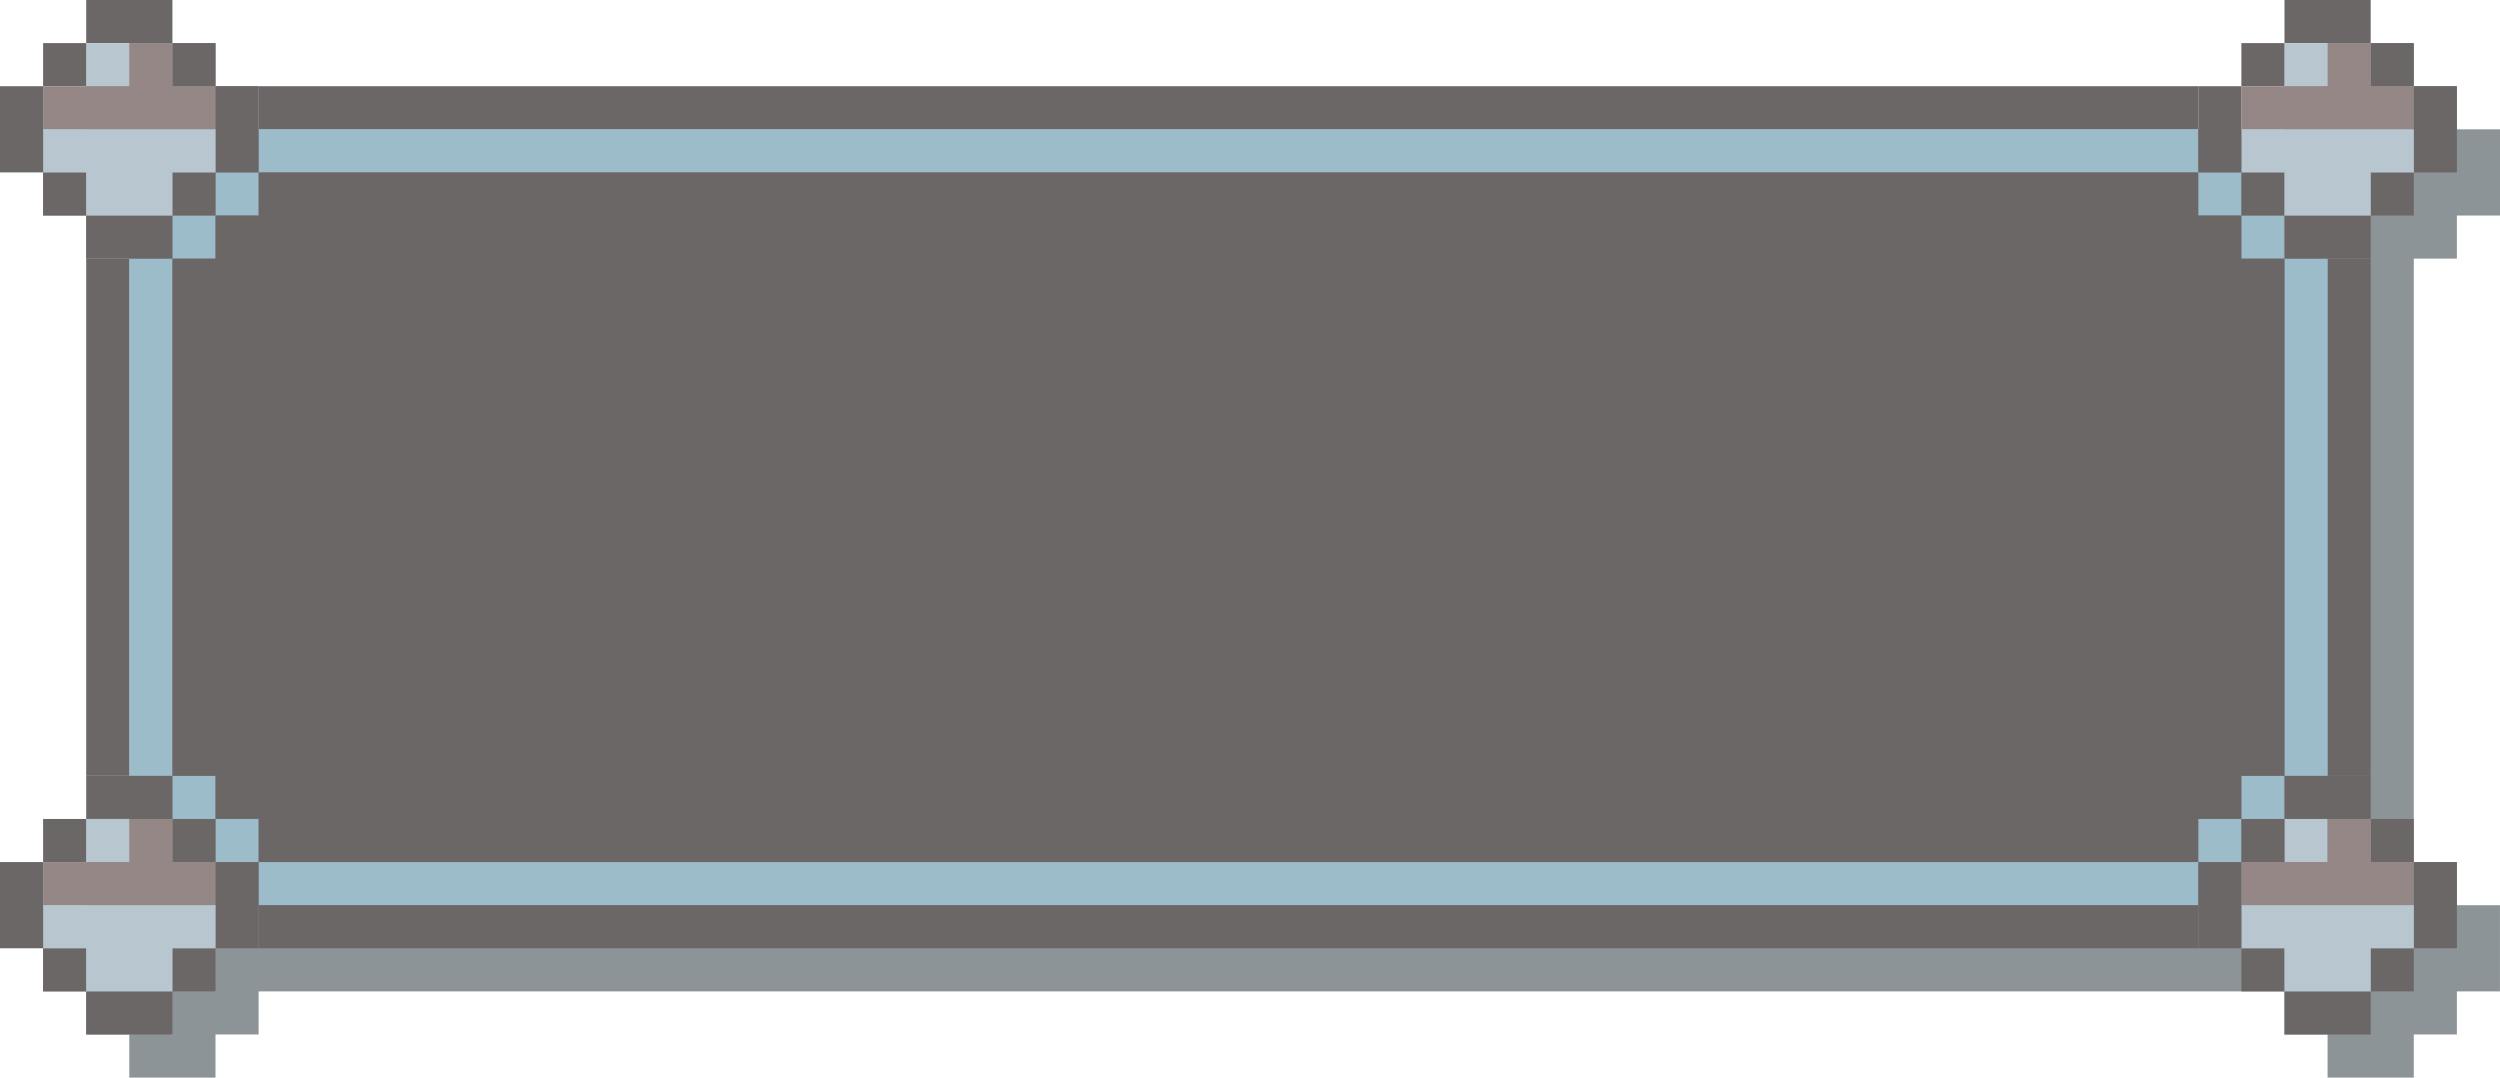 <?xml version="1.0" encoding="utf-8"?>
<!-- Generator: Adobe Illustrator 24.1.2, SVG Export Plug-In . SVG Version: 6.00 Build 0)  -->
<svg version="1.1" id="Layer_1" xmlns="http://www.w3.org/2000/svg" xmlns:xlink="http://www.w3.org/1999/xlink" x="0px" y="0px"
	 viewBox="0 0 58 25" style="enable-background:new 0 0 58 25;" xml:space="preserve">
<style type="text/css">
	.st0{opacity:0.5;fill:#1A2B33;}
	.st1{fill:#9DBCC9;}
	.st2{fill:#6B6767;}
	.st3{fill:#B7C6CF;}
	.st4{fill:#968787;}
	.st5{display:none;opacity:0.5;fill:#9DBCC9;}
</style>
<path class="st0" d="M57,3V2h-1V1h-1h-1v1h-1v1h-1H7H6V2H5V1H4H3v1H2v1H1v1v1h1v1h1v1v12v1H2v1H1v1v1h1v1h1v1h1h1v-1h1v-1h1h45h1v1
	h1v1h1h1v-1h1v-1h1v-1v-1h-1v-1h-1v-1V7V6h1V5h1V4V3H57z"/>
<g>
	<rect x="52" y="5" class="st1" width="1" height="1"/>
	<rect x="52" y="18" class="st1" width="1" height="1"/>
	<rect x="51" y="4" class="st1" width="1" height="1"/>
	<rect x="51" y="19" class="st1" width="1" height="1"/>
	<rect x="6" y="2" class="st2" width="45" height="1"/>
	<rect x="6" y="3" class="st1" width="45" height="1"/>
	<rect x="6" y="20" class="st1" width="45" height="1"/>
	<rect x="6" y="21" class="st2" width="45" height="1"/>
	<rect x="54" y="6" class="st2" width="1" height="12"/>
	<rect x="53" y="6" class="st1" width="1" height="12"/>
	<rect x="4" y="5" class="st1" width="1" height="1"/>
	<rect x="4" y="18" class="st1" width="1" height="1"/>
	<rect x="5" y="4" class="st1" width="1" height="1"/>
	<rect x="5" y="19" class="st1" width="1" height="1"/>
	<rect x="2" y="6" class="st2" width="1" height="12"/>
	<rect x="3" y="6" class="st1" width="1" height="12"/>
	<polygon class="st2" points="52,6 52,5 51,5 51,4 6,4 6,5 5,5 5,6 4,6 4,18 5,18 5,19 6,19 6,20 51,20 51,19 52,19 52,18 53,18 
		53,6 	"/>
	<g>
		<polygon class="st2" points="54,0 53,0 53,1 54,1 55,1 55,0 		"/>
		<polygon class="st2" points="54,5 53,5 53,6 54,6 55,6 55,5 		"/>
		<rect x="53" y="1" class="st3" width="1" height="1"/>
		<rect x="55" y="1" class="st2" width="1" height="1"/>
		<rect x="52" y="1" class="st2" width="1" height="1"/>
		<rect x="55" y="4" class="st2" width="1" height="1"/>
		<rect x="52" y="4" class="st2" width="1" height="1"/>
		<polygon class="st4" points="55,2 55,1 54,1 54,2 53,2 52,2 52,3 53,3 54,3 55,3 56,3 56,2 		"/>
		<polygon class="st2" points="56,2 56,3 56,4 57,4 57,3 57,2 		"/>
		<polygon class="st3" points="55,3 54,3 53,3 52,3 52,4 53,4 53,5 54,5 55,5 55,4 56,4 56,3 		"/>
		<polygon class="st2" points="51,2 51,3 51,4 52,4 52,3 52,2 		"/>
	</g>
	<g>
		<polygon class="st2" points="54,18 53,18 53,19 54,19 55,19 55,18 		"/>
		<polygon class="st2" points="54,23 53,23 53,24 54,24 55,24 55,23 		"/>
		<rect x="53" y="19" class="st3" width="1" height="1"/>
		<rect x="55" y="19" class="st2" width="1" height="1"/>
		<rect x="52" y="19" class="st2" width="1" height="1"/>
		<rect x="55" y="22" class="st2" width="1" height="1"/>
		<rect x="52" y="22" class="st2" width="1" height="1"/>
		<polygon class="st4" points="55,20 55,19 54,19 54,20 53,20 52,20 52,21 53,21 54,21 55,21 56,21 56,20 		"/>
		<polygon class="st2" points="56,20 56,21 56,22 57,22 57,21 57,20 		"/>
		<polygon class="st3" points="55,21 54,21 53,21 52,21 52,22 53,22 53,23 54,23 55,23 55,22 56,22 56,21 		"/>
		<polygon class="st2" points="51,20 51,21 51,22 52,22 52,21 52,20 		"/>
	</g>
	<g>
		<polygon class="st2" points="3,18 2,18 2,19 3,19 4,19 4,18 		"/>
		<polygon class="st2" points="3,23 2,23 2,24 3,24 4,24 4,23 		"/>
		<rect x="2" y="19" class="st3" width="1" height="1"/>
		<rect x="4" y="19" class="st2" width="1" height="1"/>
		<rect x="1" y="19" class="st2" width="1" height="1"/>
		<rect x="4" y="22" class="st2" width="1" height="1"/>
		<rect x="1" y="22" class="st2" width="1" height="1"/>
		<polygon class="st4" points="4,20 4,19 3,19 3,20 2,20 1,20 1,21 2,21 3,21 4,21 5,21 5,20 		"/>
		<polygon class="st2" points="5,20 5,21 5,22 6,22 6,21 6,20 		"/>
		<polygon class="st3" points="4,21 3,21 2,21 1,21 1,22 2,22 2,23 3,23 4,23 4,22 5,22 5,21 		"/>
		<polygon class="st2" points="0,20 0,21 0,22 1,22 1,21 1,20 		"/>
	</g>
	<g>
		<polygon class="st2" points="3,0 2,0 2,1 3,1 4,1 4,0 		"/>
		<polygon class="st2" points="3,5 2,5 2,6 3,6 4,6 4,5 		"/>
		<rect x="2" y="1" class="st3" width="1" height="1"/>
		<rect x="4" y="1" class="st2" width="1" height="1"/>
		<rect x="1" y="1" class="st2" width="1" height="1"/>
		<rect x="4" y="4" class="st2" width="1" height="1"/>
		<rect x="1" y="4" class="st2" width="1" height="1"/>
		<polygon class="st4" points="4,2 4,1 3,1 3,2 2,2 1,2 1,3 2,3 3,3 4,3 5,3 5,2 		"/>
		<polygon class="st2" points="5,2 5,3 5,4 6,4 6,3 6,2 		"/>
		<polygon class="st3" points="4,3 3,3 2,3 1,3 1,4 2,4 2,5 3,5 4,5 4,4 5,4 5,3 		"/>
		<polygon class="st2" points="0,2 0,3 0,4 1,4 1,3 1,2 		"/>
	</g>
</g>
<path class="st5" d="M43.3-8v-2h-1.2v-2h-1.2h-1.2v2h-1.2v2h-1.2h-52.7h-1.2v-2h-1.2v-2h-1.2H-20v2h-1.2v2h-1.2v2v2h1.2v2h1.2v2v24
	v2h-1.2v2h-1.2v2v2h1.2v2h1.2v2h1.2h1.2v-2h1.2v-2h1.2h52.7h1.2v2h1.2v2h1.2h1.2v-2h1.2v-2h1.2v-2v-2h-1.2v-2h-1.2v-2V0v-2h1.2v-2
	h1.2v-2v-2H43.3z"/>
</svg>
